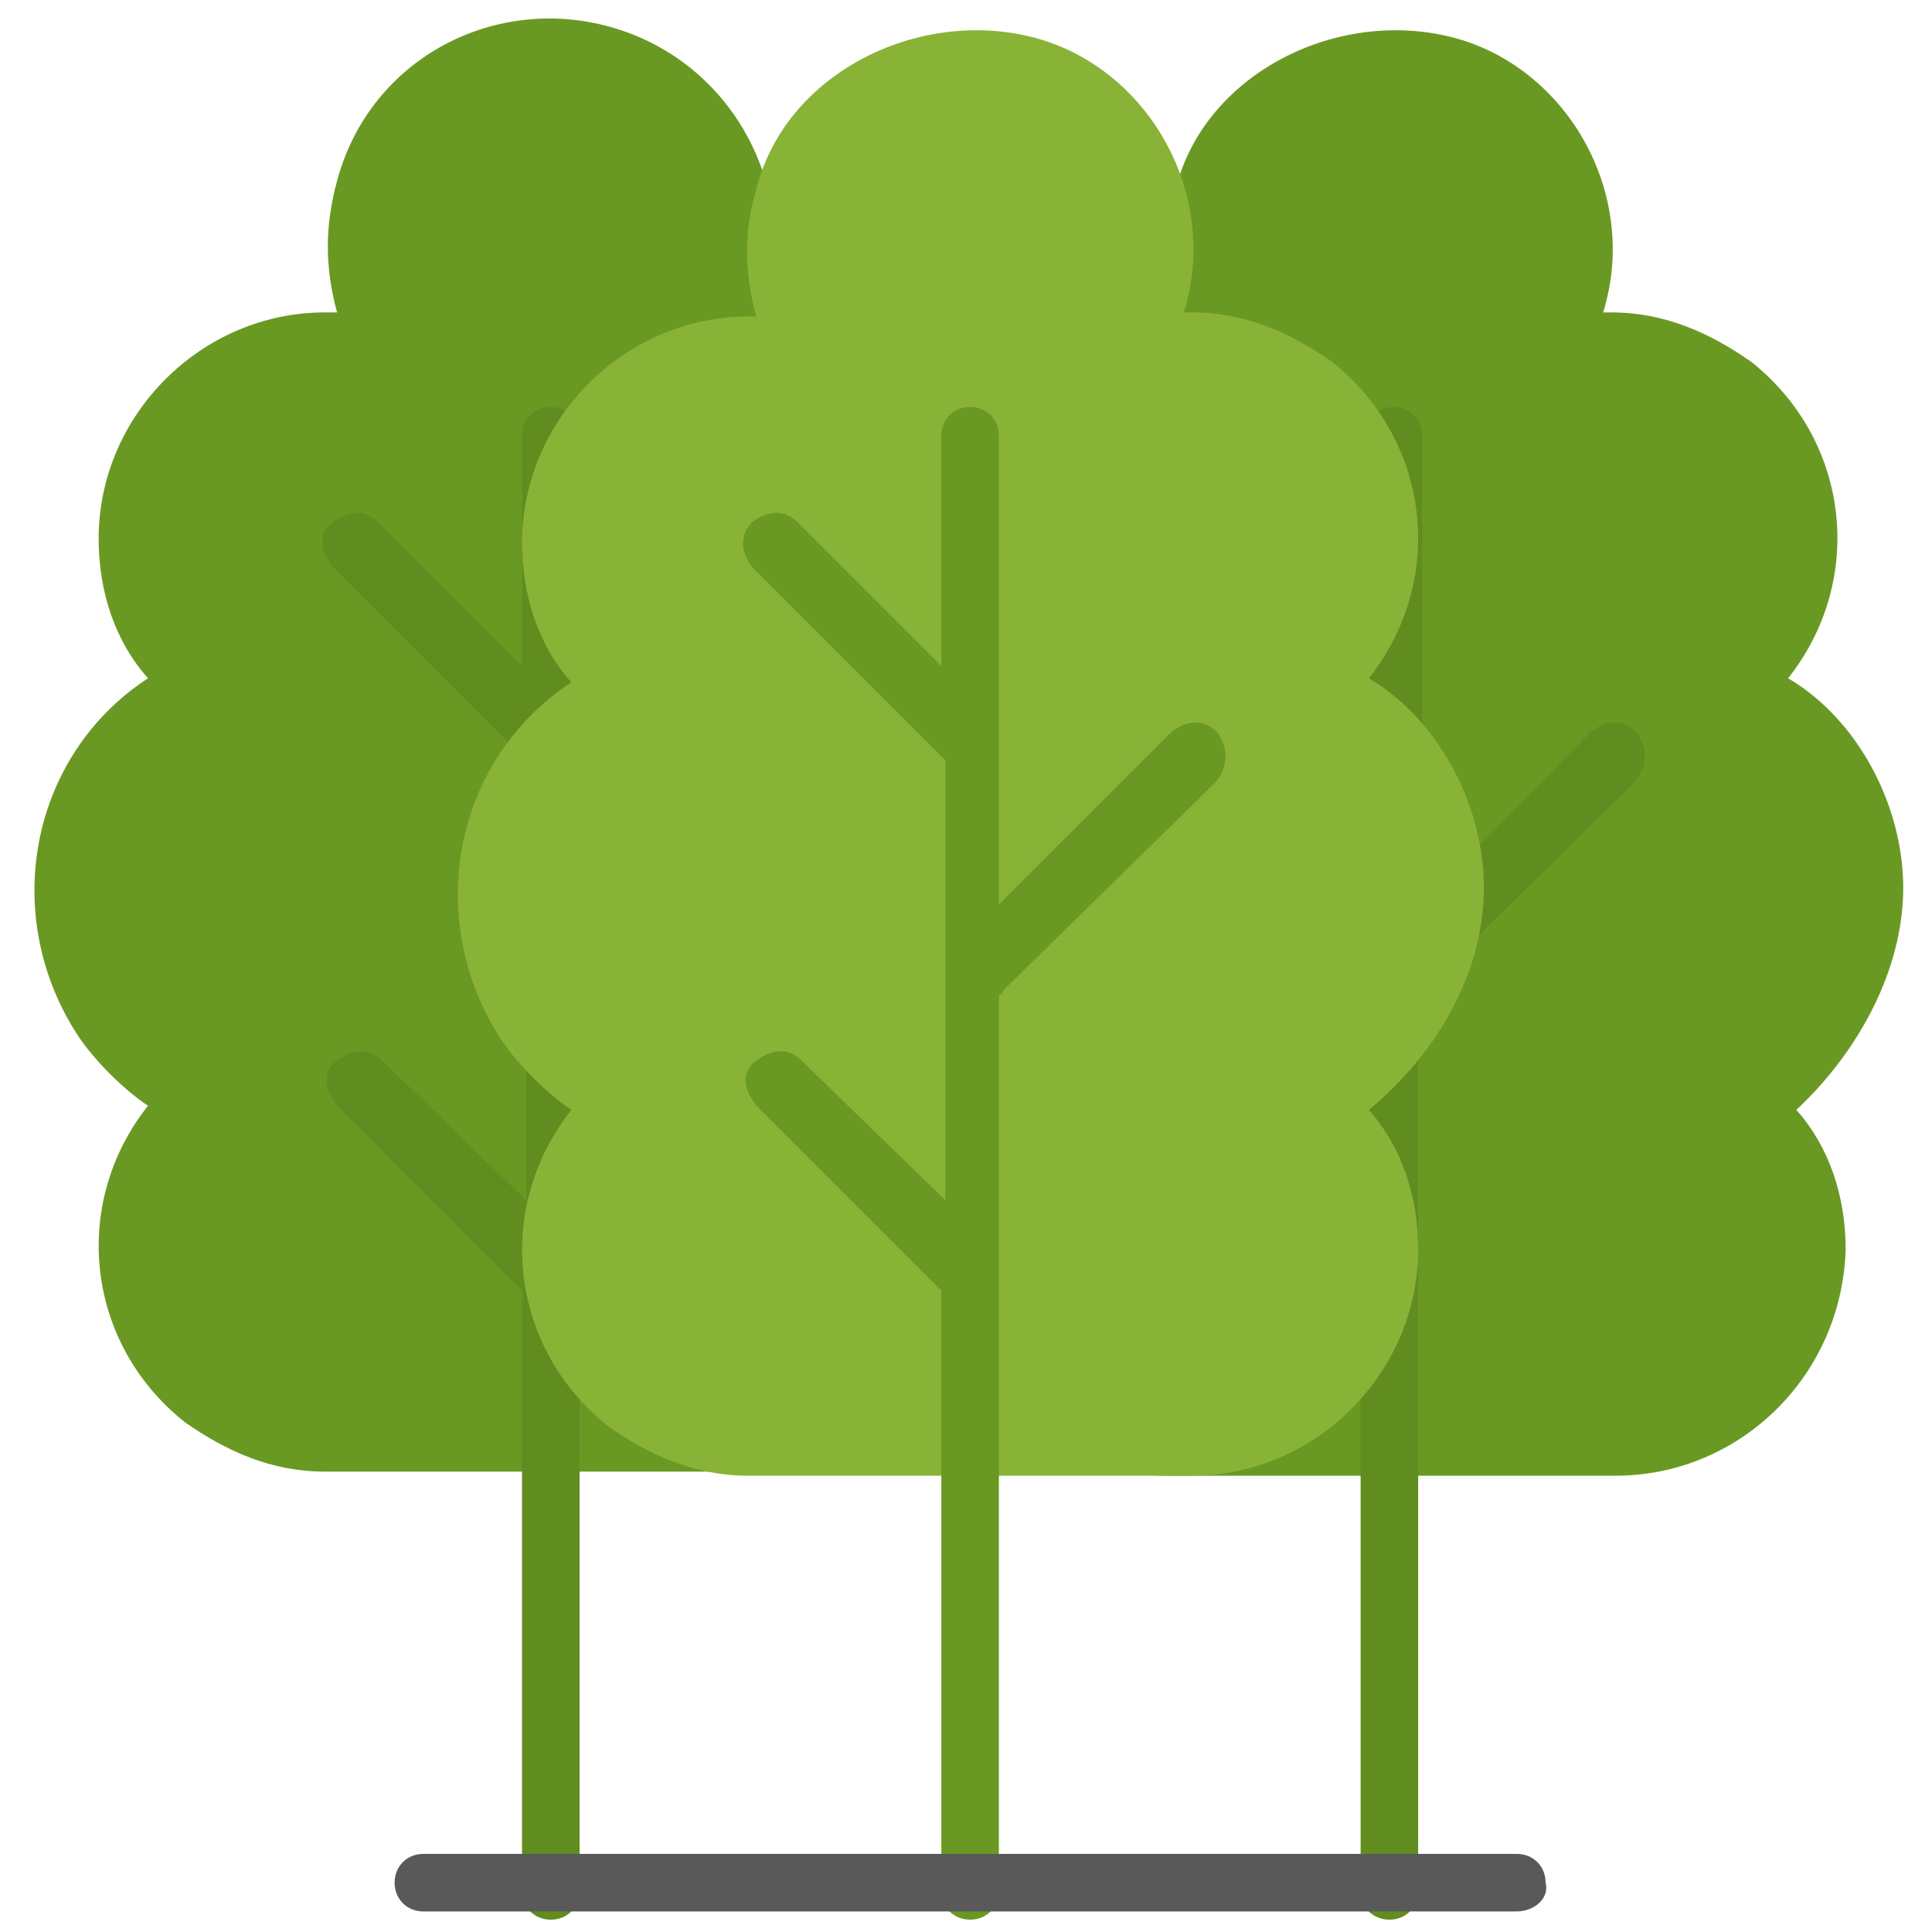 <?xml version="1.0" encoding="utf-8"?>
<!-- Generator: Adobe Illustrator 23.1.0, SVG Export Plug-In . SVG Version: 6.00 Build 0)  -->
<svg version="1.1" id="icons" xmlns="http://www.w3.org/2000/svg" xmlns:xlink="http://www.w3.org/1999/xlink" x="0px" y="0px"
	 viewBox="0 0 47 47" style="enable-background:new 0 0 47 47;" xml:space="preserve">
<style type="text/css">
	.st0{fill:#6A9923;}
	.st1{fill:#618C20;}
	.st2{fill:#88B337;}
	.st3{fill:#595959;}
</style>
<title>activityintheforest</title>
<g id="Forest">
	<path class="st0" d="M25.9,21.6c0-2-1.1-4.1-2.8-5.1c1.9-2.4,1.5-5.8-0.9-7.7c-1-0.7-2.1-1.2-3.4-1.2h-0.2c0.9-2.9-0.7-6-3.6-6.9
		S9,1.4,8.2,4.4l0,0c-0.3,1.1-0.3,2.1,0,3.2H7.9c-3,0-5.5,2.5-5.5,5.5l0,0c0,1.3,0.4,2.5,1.2,3.4c-2.9,1.9-3.6,5.8-1.7,8.7
		c0.4,0.6,1.1,1.3,1.7,1.7c-1.9,2.4-1.5,5.8,0.9,7.7c1,0.7,2.1,1.2,3.4,1.2h10.9c3,0,5.5-2.5,5.5-5.5c0-1.3-0.4-2.5-1.2-3.4
		C24.9,25.6,25.9,23.6,25.9,21.6z"/>
	<path class="st1" d="M19.4,17.8c-0.3-0.3-0.7-0.3-1.1,0l-4.2,4.1V10.6c0-0.4-0.3-0.7-0.7-0.7s-0.7,0.3-0.7,0.7v5.6l-3.5-3.5
		c-0.3-0.3-0.7-0.3-1.1,0s-0.3,0.7,0,1.1l4.7,4.7v10.7l-3.5-3.4c-0.3-0.3-0.7-0.3-1.1,0s-0.3,0.7,0,1.1l4.5,4.5v14.6
		c0,0.4,0.3,0.7,0.7,0.7s0.7-0.3,0.7-0.7V24.1l5.2-5C19.7,18.7,19.7,18.2,19.4,17.8L19.4,17.8L19.4,17.8z"/>
	<path class="st0" d="M46.3,21.6c0-2-1.1-4.1-2.8-5.1c1.9-2.4,1.5-5.8-0.9-7.7c-1-0.7-2.1-1.2-3.4-1.2H39c0.9-2.9-0.9-6-3.7-6.7
		s-6,0.9-6.7,3.7c-0.3,1-0.3,2,0,3.1h-0.2c-3,0-5.5,2.5-5.5,5.5c0,1.3,0.4,2.5,1.2,3.4c-2.9,1.9-3.6,5.9-1.7,8.7
		c0.4,0.6,1,1.2,1.7,1.7c-1.9,2.4-1.5,5.8,0.9,7.7c1,0.7,2.1,1.2,3.4,1.2h10.9c3,0,5.5-2.4,5.6-5.5c0-1.3-0.4-2.5-1.2-3.4
		C45.2,25.6,46.3,23.6,46.3,21.6L46.3,21.6z"/>
	<path class="st1" d="M39.8,17.8c-0.3-0.3-0.7-0.3-1.1,0l0,0L34.6,22V10.6c0-0.4-0.3-0.7-0.7-0.7c-0.4,0-0.7,0.3-0.7,0.7v5.6
		l-3.5-3.5c-0.3-0.3-0.9-0.2-1.1,0.1s-0.2,0.7,0,1.1l4.7,4.7v10.7l-3.6-3.5c-0.3-0.3-0.7-0.3-1.1,0s-0.3,0.7,0,1.1l4.5,4.5v14.6
		c0,0.4,0.3,0.7,0.7,0.7c0.4,0,0.7-0.3,0.7-0.7V24.2c0.1,0,0.1-0.1,0.1-0.1l5.1-5C40.1,18.7,40.1,18.2,39.8,17.8z"/>
	<path class="st2" d="M36.1,21.6c0-2-1.1-4.1-2.8-5.1c1.9-2.4,1.5-5.8-0.9-7.7c-1-0.7-2.1-1.2-3.4-1.2h-0.2c0.9-2.9-0.9-6-3.7-6.7
		s-6,0.9-6.7,3.7c-0.3,1-0.3,2,0,3.1h-0.2c-3,0-5.5,2.5-5.5,5.5c0,1.3,0.4,2.5,1.2,3.4c-2.9,1.9-3.6,5.8-1.7,8.7
		c0.4,0.6,1.1,1.3,1.7,1.7c-1.9,2.4-1.5,5.8,0.9,7.7c1,0.7,2.1,1.2,3.4,1.2H29c3,0,5.5-2.5,5.5-5.5c0-1.3-0.4-2.5-1.2-3.4
		C35,25.6,36.1,23.6,36.1,21.6z"/>
	<path class="st0" d="M29.6,17.8c-0.3-0.3-0.7-0.3-1.1,0L24.3,22V10.6c0-0.4-0.3-0.7-0.7-0.7c-0.4,0-0.7,0.3-0.7,0.7v5.6l-3.5-3.5
		c-0.3-0.3-0.7-0.3-1.1,0l0,0c-0.3,0.3-0.3,0.7,0,1.1l0,0l4.7,4.7v10.7l-3.5-3.4c-0.3-0.3-0.7-0.3-1.1,0s-0.3,0.7,0,1.1l4.5,4.5
		v14.6c0,0.4,0.3,0.7,0.7,0.7c0.4,0,0.7-0.3,0.7-0.7V24.2c0.1,0,0.1-0.1,0.1-0.1l5.1-5C29.9,18.7,29.9,18.2,29.6,17.8L29.6,17.8z"/>
	<path class="st3" d="M36.9,46.5H10.3c-0.4,0-0.7-0.3-0.7-0.7s0.3-0.7,0.7-0.7h26.6c0.4,0,0.7,0.3,0.7,0.7
		C37.7,46.2,37.3,46.5,36.9,46.5z"/>
</g>
</svg>
